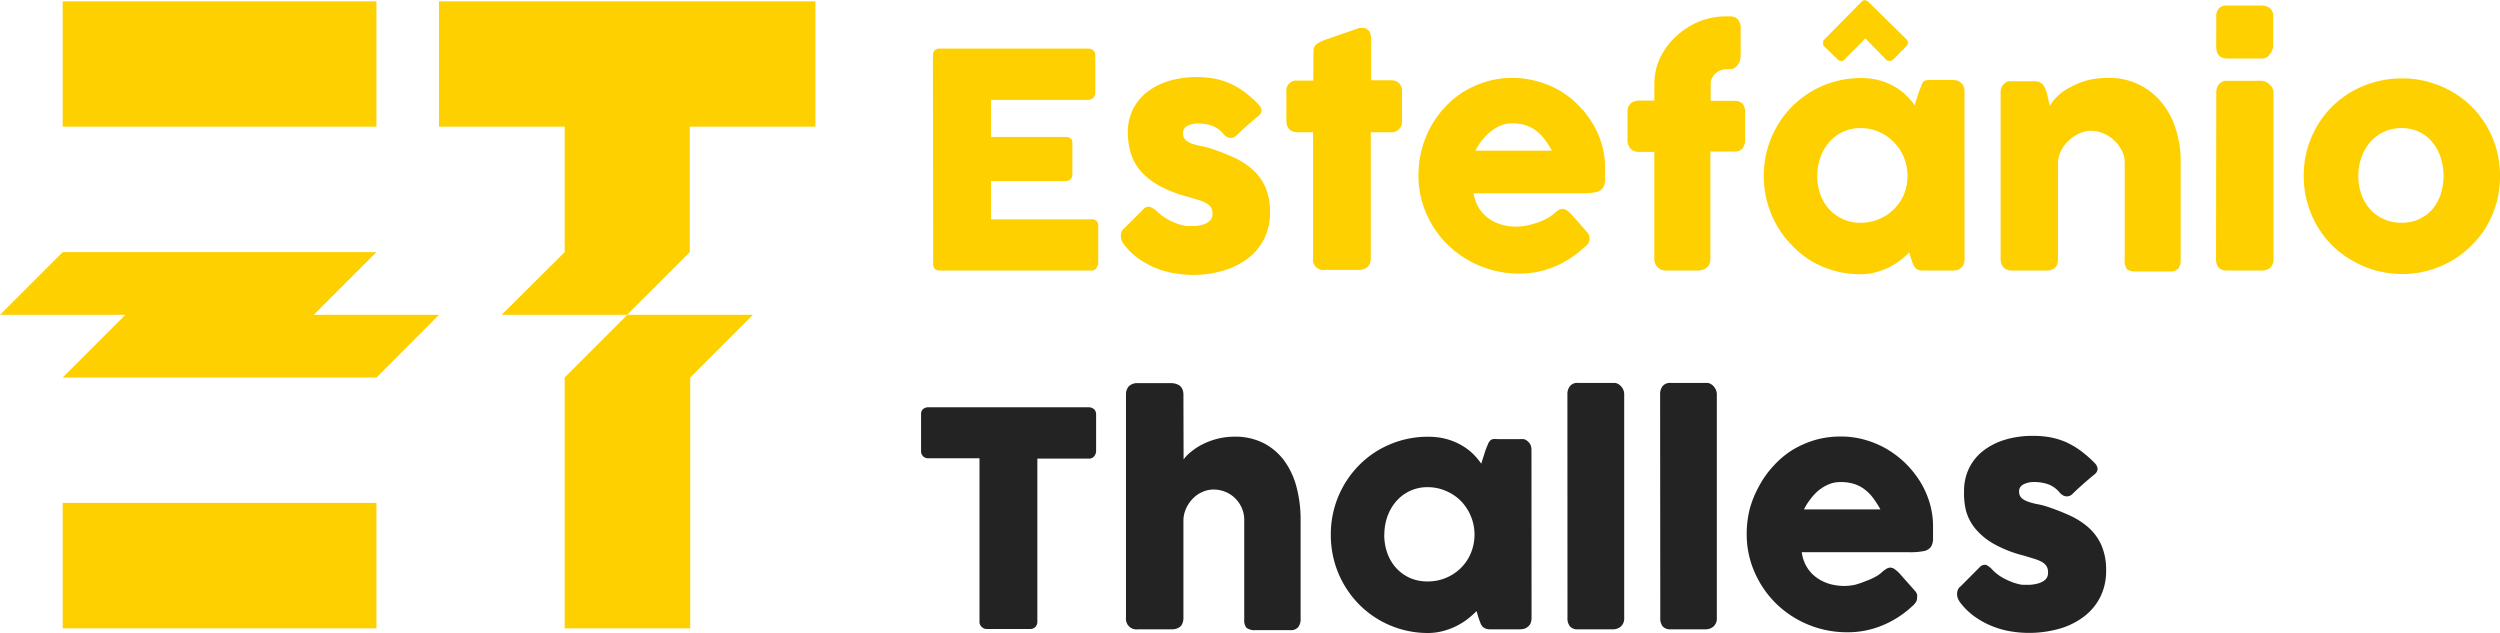 <svg xmlns="http://www.w3.org/2000/svg" viewBox="0 0 305.49 77.37"><defs><style>.cls-1{fill:#fed000;}.cls-2{fill:#232323;}</style></defs><g id="Camada_2" data-name="Camada 2"><g id="Camada_1-2" data-name="Camada 1"><path class="cls-1" d="M15.32,38.47H0l7.66-7.66H46l-7.66,7.66H53.64L46,46.13H7.66ZM46,15.48H7.66V.16H46Zm0,61.3H7.66V61.45H46Z"/><path class="cls-1" d="M84.29,30.81l-7.67,7.66H61.3L69,30.81V15.48H53.64V.16h46V15.48H84.29ZM69,46.13l7.66-7.66H92l-7.66,7.66V76.78H69Z"/><path class="cls-1" d="M114,6.78a.9.9,0,0,1,.21-.62.77.77,0,0,1,.59-.22H133a.85.85,0,0,1,.62.23.94.94,0,0,1,.22.64v4.52a1,1,0,0,1-.22.59.76.76,0,0,1-.64.28H121.1v4.53h9.13a1,1,0,0,1,.58.17.63.63,0,0,1,.23.54v3.95a.77.77,0,0,1-.2.49.73.73,0,0,1-.59.24H121.1V26.8h12.28a.73.73,0,0,1,.82.83v4.59a.46.46,0,0,1-.15.33q-.08.51-.75.51H114.83a.85.85,0,0,1-.58-.19.74.74,0,0,1-.22-.59Z"/><path class="cls-1" d="M141.41,25.85a6,6,0,0,0,1.07.83,8.15,8.15,0,0,0,1.11.55,6.14,6.14,0,0,0,.93.3,3,3,0,0,0,.54.09l.89,0a4.92,4.92,0,0,0,1-.16,2.24,2.24,0,0,0,.85-.45,1.1,1.1,0,0,0,.36-.88,1.47,1.47,0,0,0-.2-.81,1.66,1.66,0,0,0-.59-.51,4.7,4.7,0,0,0-.94-.38c-.37-.11-.79-.23-1.25-.38a15,15,0,0,1-3.62-1.41,8.15,8.15,0,0,1-2.25-1.83,6,6,0,0,1-1.16-2.19,9,9,0,0,1-.33-2.46,6.27,6.27,0,0,1,.6-2.76,6.09,6.09,0,0,1,1.72-2.13,8.21,8.21,0,0,1,2.67-1.37,11.6,11.6,0,0,1,3.45-.48,11.24,11.24,0,0,1,2.15.19,8.93,8.93,0,0,1,1.92.6,9.94,9.94,0,0,1,1.78,1.06,13.5,13.5,0,0,1,1.73,1.55,1.14,1.14,0,0,1,.32.68,1,1,0,0,1-.41.69c-.48.39-.93.77-1.36,1.15s-.88.79-1.35,1.26a1,1,0,0,1-.43.23,1,1,0,0,1-.42,0,1.18,1.18,0,0,1-.39-.19,1.37,1.37,0,0,1-.33-.31,3.22,3.22,0,0,0-1.46-1,5.5,5.5,0,0,0-1.53-.24,2.81,2.81,0,0,0-1.43.31,1,1,0,0,0-.49,1,1,1,0,0,0,.36.74,2.64,2.64,0,0,0,.78.43,7.16,7.16,0,0,0,1,.26c.34.07.66.14,1,.23a28.76,28.76,0,0,1,3,1.15,9,9,0,0,1,2.38,1.53,6.37,6.37,0,0,1,1.56,2.16,7.59,7.59,0,0,1,.55,3.07,7.07,7.07,0,0,1-.72,3.23,6.85,6.85,0,0,1-2,2.39,9,9,0,0,1-3,1.48,12.7,12.7,0,0,1-3.71.52,13,13,0,0,1-2.3-.21,10.5,10.5,0,0,1-2.27-.64,10.86,10.86,0,0,1-2.08-1.15,8.1,8.1,0,0,1-1.75-1.71,1.84,1.84,0,0,1-.31-.54,1.87,1.87,0,0,1-.09-.56,1.35,1.35,0,0,1,.11-.5,1,1,0,0,1,.32-.39l2.36-2.36a.81.81,0,0,1,.77-.25A2.48,2.48,0,0,1,141.41,25.85Z"/><path class="cls-1" d="M160.5,6.25a1,1,0,0,1,.37-.85,4.23,4.23,0,0,1,1.07-.54l4.15-1.44a.52.52,0,0,1,.17,0h.16a1,1,0,0,1,.9.39,2.07,2.07,0,0,1,.23,1l0,5H170a1.32,1.32,0,0,1,.95.34,1.35,1.35,0,0,1,.37,1v3.53a1.48,1.48,0,0,1-.37,1.12,1.29,1.29,0,0,1-.95.36h-2.5l0,15.41a1.34,1.34,0,0,1-.4,1.06,1.67,1.67,0,0,1-1.12.35h-4.12a1.25,1.25,0,0,1-1.41-1.41l0-15.41H158.6c-.94,0-1.41-.49-1.41-1.48V11.23a1.23,1.23,0,0,1,1.41-1.38h1.88Z"/><path class="cls-1" d="M193.52,30.28a12.19,12.19,0,0,1-3.61,2.32,11.11,11.11,0,0,1-4.26.83A12.47,12.47,0,0,1,177,30a12,12,0,0,1-2.67-3.81,11.58,11.58,0,0,1-1-4.76,12.35,12.35,0,0,1,1.5-5.94,12.27,12.27,0,0,1,1.76-2.42,11,11,0,0,1,2.31-1.89,11.39,11.39,0,0,1,2.78-1.22,10.87,10.87,0,0,1,3.16-.44,10.7,10.7,0,0,1,2.94.4A11.71,11.71,0,0,1,190.48,11a11.17,11.17,0,0,1,2.29,1.76A11.53,11.53,0,0,1,194.56,15a10.65,10.65,0,0,1,1.16,2.6,9.66,9.66,0,0,1,.41,2.84c0,.63,0,1.15,0,1.55a1.71,1.71,0,0,1-.29,1,1.35,1.35,0,0,1-.84.49,8.44,8.44,0,0,1-1.75.14H180.08a4.5,4.5,0,0,0,.74,1.95,4.67,4.67,0,0,0,1.29,1.26,4.94,4.94,0,0,0,1.55.66,6.22,6.22,0,0,0,1.55.2,7,7,0,0,0,1.35-.13,11.64,11.64,0,0,0,1.35-.37,7.52,7.52,0,0,0,1.18-.53A3.91,3.91,0,0,0,190,26a4.19,4.19,0,0,1,.5-.36,1,1,0,0,1,.45-.11.89.89,0,0,1,.49.16,4.08,4.08,0,0,1,.55.47l1.94,2.2a1.08,1.08,0,0,1,.25.43,1.23,1.23,0,0,1,.06.39,1.05,1.05,0,0,1-.2.63A2.1,2.1,0,0,1,193.52,30.28Zm-8.78-15.21a3.44,3.44,0,0,0-1.38.28,5,5,0,0,0-1.25.76,6.71,6.71,0,0,0-1.05,1.08,6.44,6.44,0,0,0-.76,1.22h9.33a10.07,10.07,0,0,0-.83-1.31,5.41,5.41,0,0,0-1-1.06,4.42,4.42,0,0,0-1.32-.72A5.28,5.28,0,0,0,184.74,15.07Z"/><path class="cls-1" d="M202.16,10.19A7.24,7.24,0,0,1,202.89,7a8.74,8.74,0,0,1,2-2.63,9.57,9.57,0,0,1,2.81-1.77A8.78,8.78,0,0,1,211,2h.36a1.24,1.24,0,0,1,1,.38,1.5,1.5,0,0,1,.34,1V6.85A1.73,1.73,0,0,1,212.29,8a1.14,1.14,0,0,1-.94.45H211a2,2,0,0,0-.73.14,2.09,2.09,0,0,0-.63.37,1.79,1.79,0,0,0-.43.56,1.51,1.51,0,0,0-.17.7v2.1h2.87a1.34,1.34,0,0,1,1,.34,1.49,1.49,0,0,1,.34,1.07V17a1.66,1.66,0,0,1-.34,1.15,1.24,1.24,0,0,1-1,.37H209V31.65a1.25,1.25,0,0,1-.46,1.06,1.68,1.68,0,0,1-1,.35h-3.94a1.39,1.39,0,0,1-1.05-.41,1.36,1.36,0,0,1-.4-1V18.56h-1.88a1.43,1.43,0,0,1-1-.37,1.49,1.49,0,0,1-.39-1.15V13.7a1.35,1.35,0,0,1,.39-1.07,1.56,1.56,0,0,1,1-.34h1.88Z"/><path class="cls-1" d="M240.06,31.71a1.47,1.47,0,0,1-.11.59.89.89,0,0,1-.36.45.94.94,0,0,1-.48.26,3,3,0,0,1-.47.05H235a1.58,1.58,0,0,1-.62-.1.92.92,0,0,1-.38-.28,1.6,1.6,0,0,1-.25-.45c-.07-.18-.14-.37-.21-.58l-.24-.82a11,11,0,0,1-1.12,1,8.31,8.31,0,0,1-1.39.85,8.44,8.44,0,0,1-1.62.6,7.16,7.16,0,0,1-1.8.23,11.92,11.92,0,0,1-3.19-.42,11.62,11.62,0,0,1-2.85-1.2A11.35,11.35,0,0,1,219,30a11.74,11.74,0,0,1-3.05-5.3,12.15,12.15,0,0,1-.42-3.22A12,12,0,0,1,219,13a11.75,11.75,0,0,1,3.78-2.54,11.88,11.88,0,0,1,4.66-.92,8,8,0,0,1,3.9.95,7,7,0,0,1,1.47,1.05,8.92,8.92,0,0,1,1.15,1.32l.53-1.66.3-.74A1.32,1.32,0,0,1,235,10a.7.7,0,0,1,.34-.18,2.72,2.72,0,0,1,.57-.05h2.72a2.23,2.23,0,0,1,.47.06.86.86,0,0,1,.48.25,1.19,1.19,0,0,1,.36.46,1.34,1.34,0,0,1,.11.58Zm-18-10.23a6.7,6.7,0,0,0,.38,2.26,5.34,5.34,0,0,0,1.06,1.81,5.1,5.1,0,0,0,3.84,1.67,5.74,5.74,0,0,0,4.1-1.67,5.56,5.56,0,0,0,1.22-1.81,6.08,6.08,0,0,0,0-4.49,6,6,0,0,0-1.22-1.86,5.68,5.68,0,0,0-1.82-1.27,5.57,5.57,0,0,0-2.28-.47,5,5,0,0,0-2.16.47,5.12,5.12,0,0,0-1.68,1.27,5.78,5.78,0,0,0-1.06,1.86A6.65,6.65,0,0,0,222.07,21.48ZM227.52.16a.94.94,0,0,1,.2-.12.35.35,0,0,1,.2,0,.64.64,0,0,1,.36.16L233,4.84a.51.51,0,0,1,.14.42.53.53,0,0,1-.16.35l-1.61,1.64a.64.64,0,0,1-.49.2.54.54,0,0,1-.4-.16l-2.54-2.6-2.6,2.62a.43.43,0,0,1-.43.14.71.71,0,0,1-.37-.2l-1.64-1.59a.36.36,0,0,1-.12-.19,1.6,1.6,0,0,1,0-.21.54.54,0,0,1,0-.24.61.61,0,0,1,.12-.16Z"/><path class="cls-1" d="M244.92,10.19a1.24,1.24,0,0,1,.51-.26,2.92,2.92,0,0,1,.5,0h2.76a1.25,1.25,0,0,1,.56.12,1.13,1.13,0,0,1,.4.32,1.68,1.68,0,0,1,.27.45c.07.17.13.35.19.53l.38,1.6a4.56,4.56,0,0,1,.89-1.16,6.44,6.44,0,0,1,1.52-1.09A9.79,9.79,0,0,1,255,9.83a10.31,10.31,0,0,1,2.65-.31,8.16,8.16,0,0,1,6.49,3,9.6,9.6,0,0,1,1.73,3.24,12.71,12.71,0,0,1,.6,4v12a1.61,1.61,0,0,1-.3,1.06,1.21,1.21,0,0,1-1,.35H261a1.7,1.7,0,0,1-1.08-.26,1.42,1.42,0,0,1-.29-1V19.87a3.24,3.24,0,0,0-.36-1.49,4.52,4.52,0,0,0-.94-1.24,4.59,4.59,0,0,0-1.32-.85,4,4,0,0,0-1.51-.31,3.44,3.44,0,0,0-1.34.29,4.77,4.77,0,0,0-2.23,2,3.67,3.67,0,0,0-.45,1.53V31.71a1.71,1.71,0,0,1-.12.62,1,1,0,0,1-.35.48,2.15,2.15,0,0,1-.45.2,2.28,2.28,0,0,1-.48.05h-4.13a1.47,1.47,0,0,1-1.13-.38,1.45,1.45,0,0,1-.35-1V11.23a1.4,1.4,0,0,1,.15-.64,1.24,1.24,0,0,1,.43-.45Z"/><path class="cls-1" d="M270.82,2.05A1.46,1.46,0,0,1,271.15,1a1.44,1.44,0,0,1,1-.32h4.23a1.59,1.59,0,0,1,1,.32,1.3,1.3,0,0,1,.4,1.09V5.61a1.47,1.47,0,0,1-.1.47,2,2,0,0,1-.29.5A1.65,1.65,0,0,1,277,7a1.21,1.21,0,0,1-.6.15h-4.23c-.91,0-1.36-.5-1.36-1.51Zm0,9.24a1.59,1.59,0,0,1,.33-1,1.22,1.22,0,0,1,1-.42h4.18a1.47,1.47,0,0,1,.47.1,1.75,1.75,0,0,1,.48.3,1.77,1.77,0,0,1,.37.44,1.07,1.07,0,0,1,.16.59V31.65a1.37,1.37,0,0,1-.39,1.06,1.57,1.57,0,0,1-1.09.35h-4.18c-.91,0-1.36-.47-1.36-1.41Z"/><path class="cls-1" d="M281.51,21.48A11.85,11.85,0,0,1,285,13a11.88,11.88,0,0,1,5.29-3,12.28,12.28,0,0,1,3.23-.42,11.92,11.92,0,0,1,4.66.92A11.73,11.73,0,0,1,302,13a12.06,12.06,0,0,1,2.56,3.8,12.3,12.3,0,0,1,.51,7.94,12.24,12.24,0,0,1-1.2,2.88A11.59,11.59,0,0,1,302,30a11.22,11.22,0,0,1-2.42,1.86,11.9,11.9,0,0,1-6,1.62,12.28,12.28,0,0,1-3.23-.42,11.6,11.6,0,0,1-2.87-1.2A11.22,11.22,0,0,1,285,30a11.59,11.59,0,0,1-1.87-2.42,12.24,12.24,0,0,1-1.2-2.88A11.75,11.75,0,0,1,281.51,21.48Zm6.67,0a6.7,6.7,0,0,0,.37,2.26,5.34,5.34,0,0,0,1.06,1.81,4.94,4.94,0,0,0,1.66,1.22,5.21,5.21,0,0,0,2.2.45,5,5,0,0,0,2.15-.45,4.69,4.69,0,0,0,1.62-1.22,5.28,5.28,0,0,0,1-1.81,7.37,7.37,0,0,0,0-4.49,5.71,5.71,0,0,0-1-1.86,4.7,4.7,0,0,0-1.62-1.27,4.88,4.88,0,0,0-2.15-.47,5.07,5.07,0,0,0-2.2.47,4.94,4.94,0,0,0-1.66,1.27,5.78,5.78,0,0,0-1.06,1.86A6.65,6.65,0,0,0,288.18,21.48Z"/><path class="cls-2" d="M112.55,50.58a.74.74,0,0,1,.25-.59.91.91,0,0,1,.61-.22h19.65a1,1,0,0,1,.59.2.83.83,0,0,1,.29.61v4.53a1,1,0,0,1-.23.63.77.77,0,0,1-.65.3h-6.3V76a.88.88,0,0,1-.23.59.8.8,0,0,1-.62.27h-5.36a.82.82,0,0,1-.58-.25.8.8,0,0,1-.28-.61V56h-6.28a.84.84,0,0,1-.61-.24.89.89,0,0,1-.25-.69Z"/><path class="cls-2" d="M144.63,56.14a4.72,4.72,0,0,1,1-1,7.14,7.14,0,0,1,1.4-.89,8.9,8.9,0,0,1,1.76-.64,8.53,8.53,0,0,1,2.05-.25,7.6,7.6,0,0,1,3.61.81,7.25,7.25,0,0,1,2.52,2.18,9.64,9.64,0,0,1,1.48,3.24,15.66,15.66,0,0,1,.48,4v12a1.57,1.57,0,0,1-.3,1.05,1.18,1.18,0,0,1-1,.36h-4.22a1.64,1.64,0,0,1-1.08-.27,1.39,1.39,0,0,1-.29-1V63.53a3.57,3.57,0,0,0-.3-1.46,3.76,3.76,0,0,0-.81-1.18,3.63,3.63,0,0,0-1.2-.79,3.74,3.74,0,0,0-1.45-.28,3.25,3.25,0,0,0-1.29.27,3.51,3.51,0,0,0-1.13.74A4.11,4.11,0,0,0,145,62a3.7,3.7,0,0,0-.39,1.5V75.55a1.75,1.75,0,0,1-.12.62,1,1,0,0,1-.36.47,1.45,1.45,0,0,1-.45.2,1.75,1.75,0,0,1-.48.06h-4.13a1.29,1.29,0,0,1-1.48-1.41V48.2a1.46,1.46,0,0,1,.35-1,1.48,1.48,0,0,1,1.13-.38h4.13a1.85,1.85,0,0,1,.93.29,1,1,0,0,1,.36.47,1.68,1.68,0,0,1,.12.59Z"/><path class="cls-2" d="M187.15,75.55a1.71,1.71,0,0,1-.11.59.94.94,0,0,1-.36.45.93.93,0,0,1-.48.25,2.24,2.24,0,0,1-.48.06h-3.59a1.51,1.51,0,0,1-.62-.1,1,1,0,0,1-.39-.28,1.61,1.61,0,0,1-.24-.45c-.07-.18-.14-.37-.21-.58l-.24-.82a11.17,11.17,0,0,1-1.13,1,8.64,8.64,0,0,1-1.38.85,8.54,8.54,0,0,1-1.63.6,7.16,7.16,0,0,1-1.8.23,11.82,11.82,0,0,1-6-1.62,11.69,11.69,0,0,1-2.4-1.86,12.13,12.13,0,0,1-1.85-2.42,11.83,11.83,0,0,1-1.2-2.88,12.2,12.2,0,0,1-.42-3.22,12,12,0,0,1,3.47-8.52,11.6,11.6,0,0,1,3.78-2.54,11.74,11.74,0,0,1,4.66-.92,8.31,8.31,0,0,1,2.11.25,7.67,7.67,0,0,1,1.79.7,7,7,0,0,1,1.47,1.05A8,8,0,0,1,181,56.66l.53-1.66c.12-.31.22-.55.3-.74a1.32,1.32,0,0,1,.26-.42.66.66,0,0,1,.34-.18,2.61,2.61,0,0,1,.56,0h2.72a3,3,0,0,1,.48,0,1,1,0,0,1,.48.26,1.21,1.21,0,0,1,.36.46,1.5,1.5,0,0,1,.11.58Zm-18-10.23a6.64,6.64,0,0,0,.37,2.25,5.41,5.41,0,0,0,1.07,1.82,5.11,5.11,0,0,0,1.67,1.22,5.26,5.26,0,0,0,2.17.44,5.73,5.73,0,0,0,4.1-1.66,5.57,5.57,0,0,0,1.21-1.82,5.92,5.92,0,0,0-1.21-6.34A5.73,5.73,0,0,0,176.71,60a5.56,5.56,0,0,0-2.27-.47,5,5,0,0,0-3.84,1.74,5.7,5.7,0,0,0-1.07,1.86A6.65,6.65,0,0,0,169.16,65.32Z"/><path class="cls-2" d="M191.53,48.2a1.57,1.57,0,0,1,.3-1,1.14,1.14,0,0,1,1-.41h4.47a.86.86,0,0,1,.39.11,1.21,1.21,0,0,1,.37.28,1.55,1.55,0,0,1,.3.44,1.47,1.47,0,0,1,.11.56V75.49a1.33,1.33,0,0,1-.39,1.05,1.44,1.44,0,0,1-1,.36h-4.24a1.2,1.2,0,0,1-1-.36,1.57,1.57,0,0,1-.3-1.05Z"/><path class="cls-2" d="M202.86,48.2a1.63,1.63,0,0,1,.29-1,1.16,1.16,0,0,1,1-.41h4.47a.82.82,0,0,1,.38.11,1.24,1.24,0,0,1,.38.28,1.77,1.77,0,0,1,.29.44,1.31,1.31,0,0,1,.12.56V75.49a1.33,1.33,0,0,1-.39,1.05,1.46,1.46,0,0,1-1,.36h-4.23a1.23,1.23,0,0,1-1-.36,1.62,1.62,0,0,1-.29-1.05Z"/><path class="cls-2" d="M233.62,74.12A12,12,0,0,1,230,76.43a10.93,10.93,0,0,1-4.26.83,12.4,12.4,0,0,1-8.64-3.44A12.21,12.21,0,0,1,214.44,70a11.43,11.43,0,0,1-1-4.76,12.41,12.41,0,0,1,.39-3.12A12.86,12.86,0,0,1,215,59.31a11.84,11.84,0,0,1,1.75-2.42A11,11,0,0,1,219,55a12,12,0,0,1,2.78-1.23,11.27,11.27,0,0,1,3.16-.43,10.7,10.7,0,0,1,2.94.4,11.53,11.53,0,0,1,2.68,1.13,12.09,12.09,0,0,1,2.29,1.75,12.31,12.31,0,0,1,1.79,2.24,11,11,0,0,1,1.16,2.6,10,10,0,0,1,.41,2.84c0,.63,0,1.15,0,1.55a1.79,1.79,0,0,1-.28,1,1.39,1.39,0,0,1-.85.49,8.44,8.44,0,0,1-1.75.14H220.17a4.62,4.62,0,0,0,.74,2,4.5,4.5,0,0,0,1.29,1.25,5.17,5.17,0,0,0,1.55.67,6.81,6.81,0,0,0,1.56.2,6.45,6.45,0,0,0,1.35-.14A9.78,9.78,0,0,0,228,71a7.64,7.64,0,0,0,1.19-.53,3.61,3.61,0,0,0,.86-.63,4.17,4.17,0,0,1,.51-.36.89.89,0,0,1,.45-.12.9.9,0,0,1,.48.17,4.8,4.8,0,0,1,.56.47L234,72.2a1.29,1.29,0,0,1,.26.43,1.75,1.75,0,0,1,0,.4,1,1,0,0,1-.2.63A2.28,2.28,0,0,1,233.62,74.12Zm-8.79-15.21a3.51,3.51,0,0,0-1.38.28,5.23,5.23,0,0,0-1.25.76,6.32,6.32,0,0,0-1,1.08,7,7,0,0,0-.76,1.22h9.34a11.77,11.77,0,0,0-.83-1.31,5.18,5.18,0,0,0-1-1.06,4.27,4.27,0,0,0-1.31-.72A5.35,5.35,0,0,0,224.83,58.91Z"/><path class="cls-2" d="M243.52,69.68a5.35,5.35,0,0,0,1.07.84,8.54,8.54,0,0,0,1.1.54,6.14,6.14,0,0,0,.93.3,2.56,2.56,0,0,0,.55.1l.89,0a4.93,4.93,0,0,0,1-.17,2.22,2.22,0,0,0,.85-.44,1.1,1.1,0,0,0,.35-.88,1.39,1.39,0,0,0-.2-.81,1.62,1.62,0,0,0-.58-.51,5,5,0,0,0-.94-.38l-1.25-.38a14.86,14.86,0,0,1-3.62-1.41,8.2,8.2,0,0,1-2.26-1.84,6,6,0,0,1-1.16-2.18A9,9,0,0,1,240,60a6.27,6.27,0,0,1,.6-2.76,6.06,6.06,0,0,1,1.71-2.13,8.22,8.22,0,0,1,2.67-1.37,11.7,11.7,0,0,1,3.45-.48,11.35,11.35,0,0,1,2.16.19,8.93,8.93,0,0,1,1.92.6,9.94,9.94,0,0,1,1.78,1.06A14.12,14.12,0,0,1,256,56.62a1.13,1.13,0,0,1,.32.69.92.92,0,0,1-.41.68c-.47.39-.93.78-1.36,1.16s-.88.79-1.34,1.25a.94.94,0,0,1-.44.23.85.85,0,0,1-.42,0,1,1,0,0,1-.38-.18,1.6,1.6,0,0,1-.33-.31,3.27,3.27,0,0,0-1.46-1,5.51,5.51,0,0,0-1.54-.24,2.77,2.77,0,0,0-1.42.31.94.94,0,0,0-.49.95,1,1,0,0,0,.35.74,2.47,2.47,0,0,0,.79.42,7.41,7.41,0,0,0,1,.27,9.71,9.71,0,0,1,1,.23,26.88,26.88,0,0,1,3,1.15,9.18,9.18,0,0,1,2.37,1.52,6.37,6.37,0,0,1,1.56,2.17,7.59,7.59,0,0,1,.56,3.07,7.07,7.07,0,0,1-.72,3.23,6.85,6.85,0,0,1-2,2.39,9,9,0,0,1-3,1.48,13.63,13.63,0,0,1-6,.31,10.44,10.44,0,0,1-2.26-.65,9.94,9.94,0,0,1-2.09-1.15,8.28,8.28,0,0,1-1.75-1.7,2.06,2.06,0,0,1-.3-.54,1.4,1.4,0,0,1-.09-.56,1.18,1.18,0,0,1,.11-.5.86.86,0,0,1,.32-.39l2.35-2.36a.84.84,0,0,1,.78-.26A2.84,2.84,0,0,1,243.52,69.68Z"/></g></g></svg>